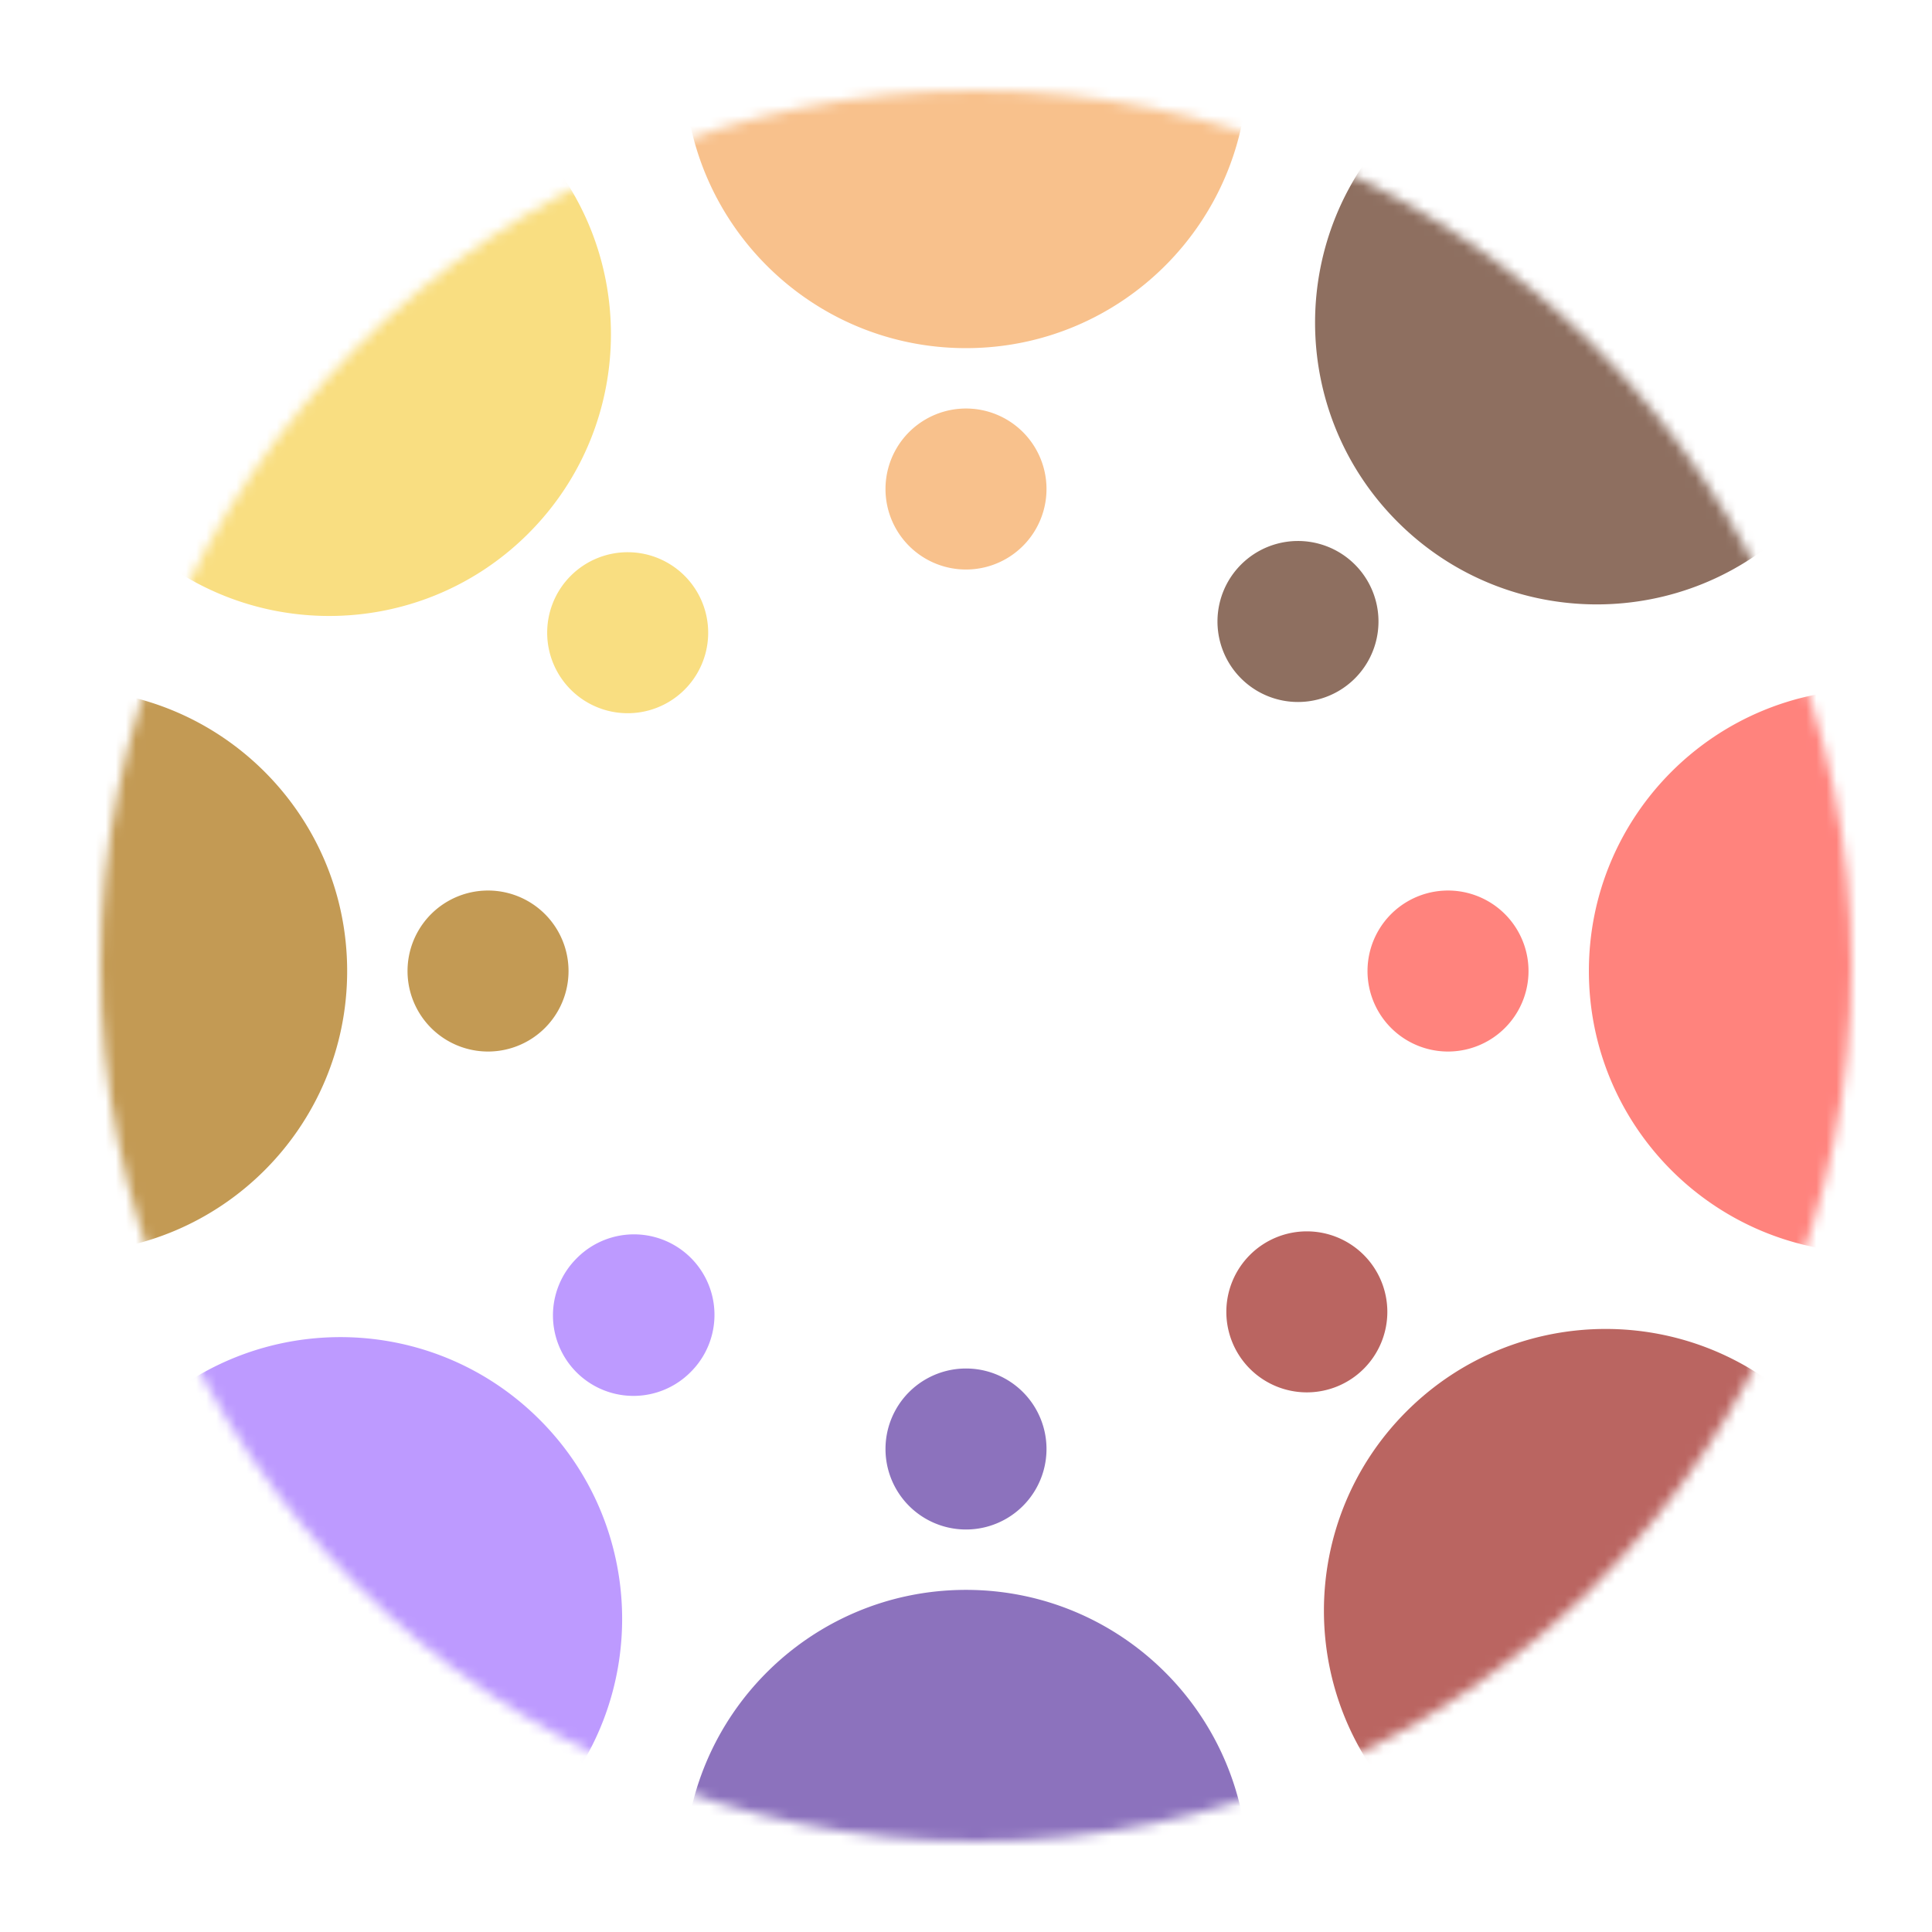 <svg xmlns="http://www.w3.org/2000/svg" width="192" height="192" fill="none"><mask id="a" width="174" height="174" x="10" y="9" maskUnits="userSpaceOnUse" style="mask-type:luminance"><path fill="#fff" fill-rule="evenodd" d="M97 183c48.049 0 87-38.951 87-87S145.049 9 97 9 10 47.951 10 96s38.951 87 87 87Z" clip-rule="evenodd"/></mask><g fill-rule="evenodd" clip-rule="evenodd" mask="url(#a)"><path fill="#8C72BD" d="M104 144a8 8 0 1 1-16 0 8 8 0 0 1 16 0Zm-8 14c15.464 0 28 12.536 28 28s-56 15.464-56 0 12.536-28 28-28Z"/><path fill="#F8C18C" d="M88 48.598a8 8 0 1 1 16 0 8 8 0 0 1-16 0Zm8-14c-15.464 0-28-12.536-28-28s56-15.464 56 0-12.536 28-28 28Z"/><path fill="#BD9AFF" d="M68.758 136.226a8 8 0 1 1-11.509-11.114 8 8 0 0 1 11.51 11.114Zm-15.48 4.514c11.124 10.742 11.434 28.468.691 39.592-10.742 11.124-51.025-27.777-40.282-38.901 10.742-11.124 28.468-11.433 39.592-.691Z"/><path fill="#8E6F60" d="M123.335 56.106a8 8 0 1 1 11.314 11.314 8 8 0 0 1-11.314-11.314Zm15.556-4.243c-10.934-10.934-10.934-28.663 0-39.598 10.935-10.934 50.533 28.664 39.598 39.598-10.934 10.935-28.663 10.935-39.598 0Z"/><path fill="#C39A54" d="M48.5 104.5a8 8 0 1 1 0-16 8 8 0 0 1 0 16Zm-14-8c0 15.464-12.536 28-28 28s-15.464-56 0-56 28 12.536 28 28Z"/><path fill="#FF837D" d="M143.902 88.5a8 8 0 1 1 0 16 8 8 0 0 1 0-16Zm14 8c0-15.464 12.536-28 28-28s15.464 56 0 56-28-12.536-28-28Z"/><path fill="#F9DE81" d="M56.756 68.57a8 8 0 1 1 11.313-11.314A8 8 0 0 1 56.756 68.57Zm-4.243-15.557c-10.935 10.935-28.663 10.935-39.598 0C1.98 42.08 41.578 2.48 52.513 13.415c10.935 10.935 10.935 28.663 0 39.598Z"/><path fill="#BA6561" d="M135.529 124.715a8 8 0 0 1 0 11.313 7.999 7.999 0 0 1-11.314 0 8 8 0 0 1 0-11.313 7.999 7.999 0 0 1 11.314 0Zm4.242 15.556c10.935-10.935 28.664-10.935 39.598 0 10.935 10.935-28.663 50.533-39.598 39.598-10.934-10.935-10.934-28.663 0-39.598Z"/></g></svg>